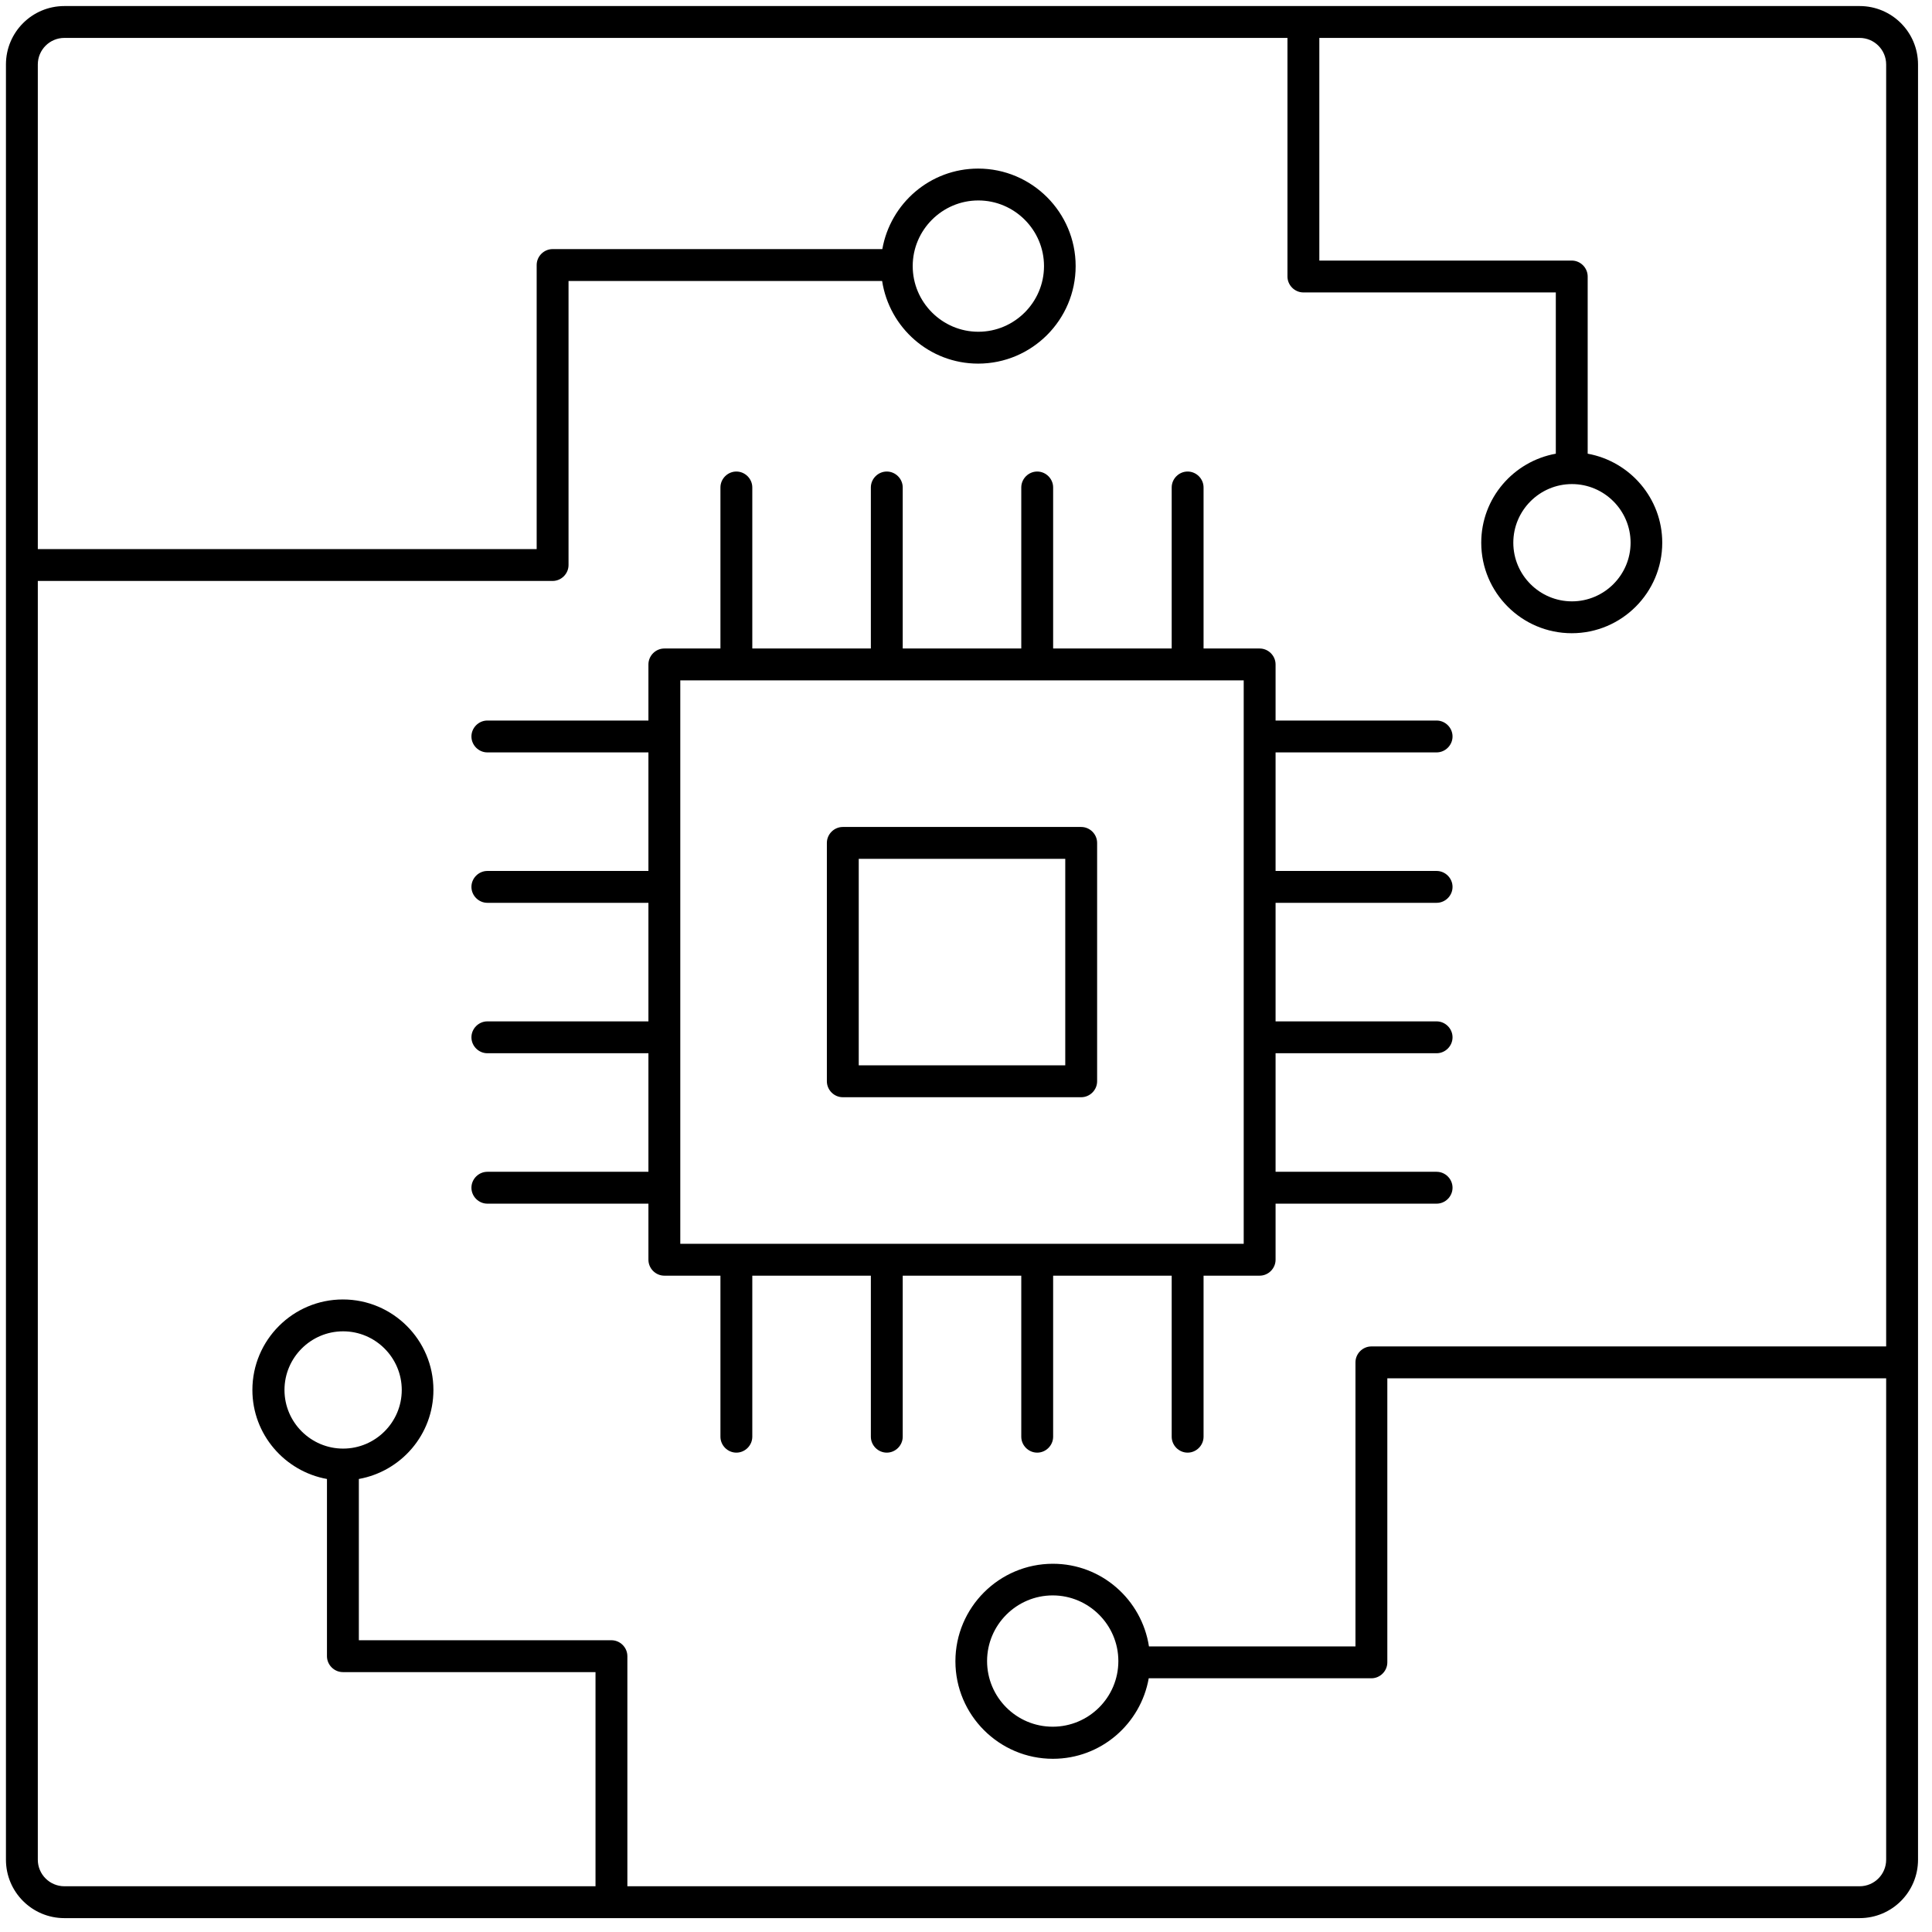 <svg width="77" height="77" viewBox="0 0 77 77" fill="none" xmlns="http://www.w3.org/2000/svg">
<path d="M74.115 0.241H2.566C1.279 0.241 0.237 1.283 0.237 2.57V74.119C0.237 75.406 1.279 76.447 2.566 76.447H74.115C75.402 76.447 76.443 75.406 76.443 74.119V2.57C76.443 1.283 75.402 0.241 74.115 0.241ZM74.115 75.177H25.004V66.007C25.004 65.66 24.716 65.372 24.369 65.372H14.302V58.945C15.987 58.641 17.274 57.176 17.274 55.398C17.274 53.408 15.656 51.79 13.666 51.79C11.677 51.79 10.059 53.408 10.059 55.398C10.059 57.167 11.347 58.641 13.031 58.945V66.007C13.031 66.354 13.319 66.642 13.666 66.642H23.734V75.177H2.566C1.982 75.177 1.507 74.703 1.507 74.119V23.154H22.024C22.371 23.154 22.659 22.866 22.659 22.519V11.198H35.157C35.444 13.061 37.045 14.492 38.984 14.492C41.126 14.492 42.87 12.748 42.87 10.605C42.87 8.463 41.126 6.719 38.984 6.719C37.07 6.719 35.487 8.107 35.165 9.928H22.024C21.677 9.928 21.389 10.216 21.389 10.563V21.884H1.507V2.57C1.507 1.985 1.982 1.511 2.566 1.511H51.312V11.02C51.312 11.367 51.6 11.655 51.947 11.655H62.007V18.082C60.322 18.387 59.035 19.852 59.035 21.63C59.035 23.619 60.652 25.237 62.642 25.237C64.631 25.237 66.249 23.619 66.249 21.63C66.249 19.86 64.962 18.387 63.277 18.082V11.02C63.277 10.673 62.989 10.385 62.642 10.385H52.582V1.511H74.115C74.699 1.511 75.173 1.985 75.173 2.57V53.662H54.657C54.31 53.662 54.022 53.95 54.022 54.297V65.618H45.792C45.504 63.755 43.903 62.324 41.964 62.324C39.822 62.324 38.078 64.068 38.078 66.21C38.078 68.353 39.822 70.097 41.964 70.097C43.878 70.097 45.461 68.708 45.783 66.888H54.657C55.004 66.888 55.292 66.6 55.292 66.253V54.932H75.173V74.119C75.173 74.703 74.699 75.177 74.115 75.177ZM13.675 57.734C12.388 57.734 11.338 56.684 11.338 55.398C11.338 54.11 12.388 53.06 13.675 53.06C14.962 53.06 16.012 54.11 16.012 55.398C16.012 56.684 14.962 57.734 13.675 57.734ZM38.992 7.989C40.432 7.989 41.609 9.166 41.609 10.605C41.609 12.045 40.432 13.222 38.992 13.222C37.553 13.222 36.376 12.045 36.376 10.605C36.376 9.166 37.553 7.989 38.992 7.989ZM62.65 19.293C63.937 19.293 64.987 20.343 64.987 21.63C64.987 22.917 63.937 23.967 62.65 23.967C61.363 23.967 60.313 22.917 60.313 21.63C60.313 20.343 61.363 19.293 62.65 19.293ZM41.956 68.818C40.508 68.818 39.34 67.641 39.34 66.202C39.34 64.762 40.516 63.585 41.956 63.585C43.395 63.585 44.572 64.762 44.572 66.202C44.572 67.65 43.395 68.818 41.956 68.818Z" fill="black"/>
<path d="M40.703 50.842V57.26C40.703 57.607 40.991 57.895 41.338 57.895C41.685 57.895 41.973 57.607 41.973 57.26V50.842H46.698V57.26C46.698 57.607 46.986 57.895 47.333 57.895C47.68 57.895 47.968 57.607 47.968 57.26V50.842H50.203C50.55 50.842 50.838 50.554 50.838 50.207V47.972H57.256C57.603 47.972 57.891 47.684 57.891 47.337C57.891 46.989 57.603 46.702 57.256 46.702H50.838V41.977H57.256C57.603 41.977 57.891 41.689 57.891 41.342C57.891 40.995 57.603 40.707 57.256 40.707H50.838V35.982H57.256C57.603 35.982 57.891 35.694 57.891 35.347C57.891 35 57.603 34.712 57.256 34.712H50.838V29.987H57.256C57.603 29.987 57.891 29.699 57.891 29.352C57.891 29.005 57.603 28.717 57.256 28.717H50.838V26.482C50.838 26.134 50.55 25.846 50.203 25.846H47.968V19.428C47.968 19.081 47.68 18.793 47.333 18.793C46.986 18.793 46.698 19.081 46.698 19.428V25.846H41.973V19.428C41.973 19.081 41.685 18.793 41.338 18.793C40.991 18.793 40.703 19.081 40.703 19.428V25.846H35.978V19.428C35.978 19.081 35.69 18.793 35.343 18.793C34.996 18.793 34.708 19.081 34.708 19.428V25.846H29.983V19.428C29.983 19.081 29.695 18.793 29.348 18.793C29.001 18.793 28.713 19.081 28.713 19.428V25.846H26.478C26.13 25.846 25.843 26.134 25.843 26.482V28.717H19.424C19.077 28.717 18.789 29.005 18.789 29.352C18.789 29.699 19.077 29.987 19.424 29.987H25.843V34.712H19.424C19.077 34.712 18.789 35 18.789 35.347C18.789 35.694 19.077 35.982 19.424 35.982H25.843V40.707H19.424C19.077 40.707 18.789 40.995 18.789 41.342C18.789 41.689 19.077 41.977 19.424 41.977H25.843V46.702H19.424C19.077 46.702 18.789 46.989 18.789 47.337C18.789 47.684 19.077 47.972 19.424 47.972H25.843V50.207C25.843 50.554 26.13 50.842 26.478 50.842H28.713V57.26C28.713 57.607 29.001 57.895 29.348 57.895C29.695 57.895 29.983 57.607 29.983 57.26V50.842H34.708V57.26C34.708 57.607 34.996 57.895 35.343 57.895C35.69 57.895 35.978 57.607 35.978 57.26V50.842H40.703ZM27.113 27.116H49.568V49.572H27.113V27.116Z" fill="black"/>
<path d="M33.59 43.73H43.09C43.438 43.73 43.726 43.442 43.726 43.094V33.594C43.726 33.247 43.438 32.959 43.09 32.959H33.59C33.243 32.959 32.955 33.247 32.955 33.594V43.094C32.955 43.442 33.243 43.73 33.59 43.73ZM34.225 34.229H42.456V42.459H34.225V34.229Z" fill="black"/>
</svg>
